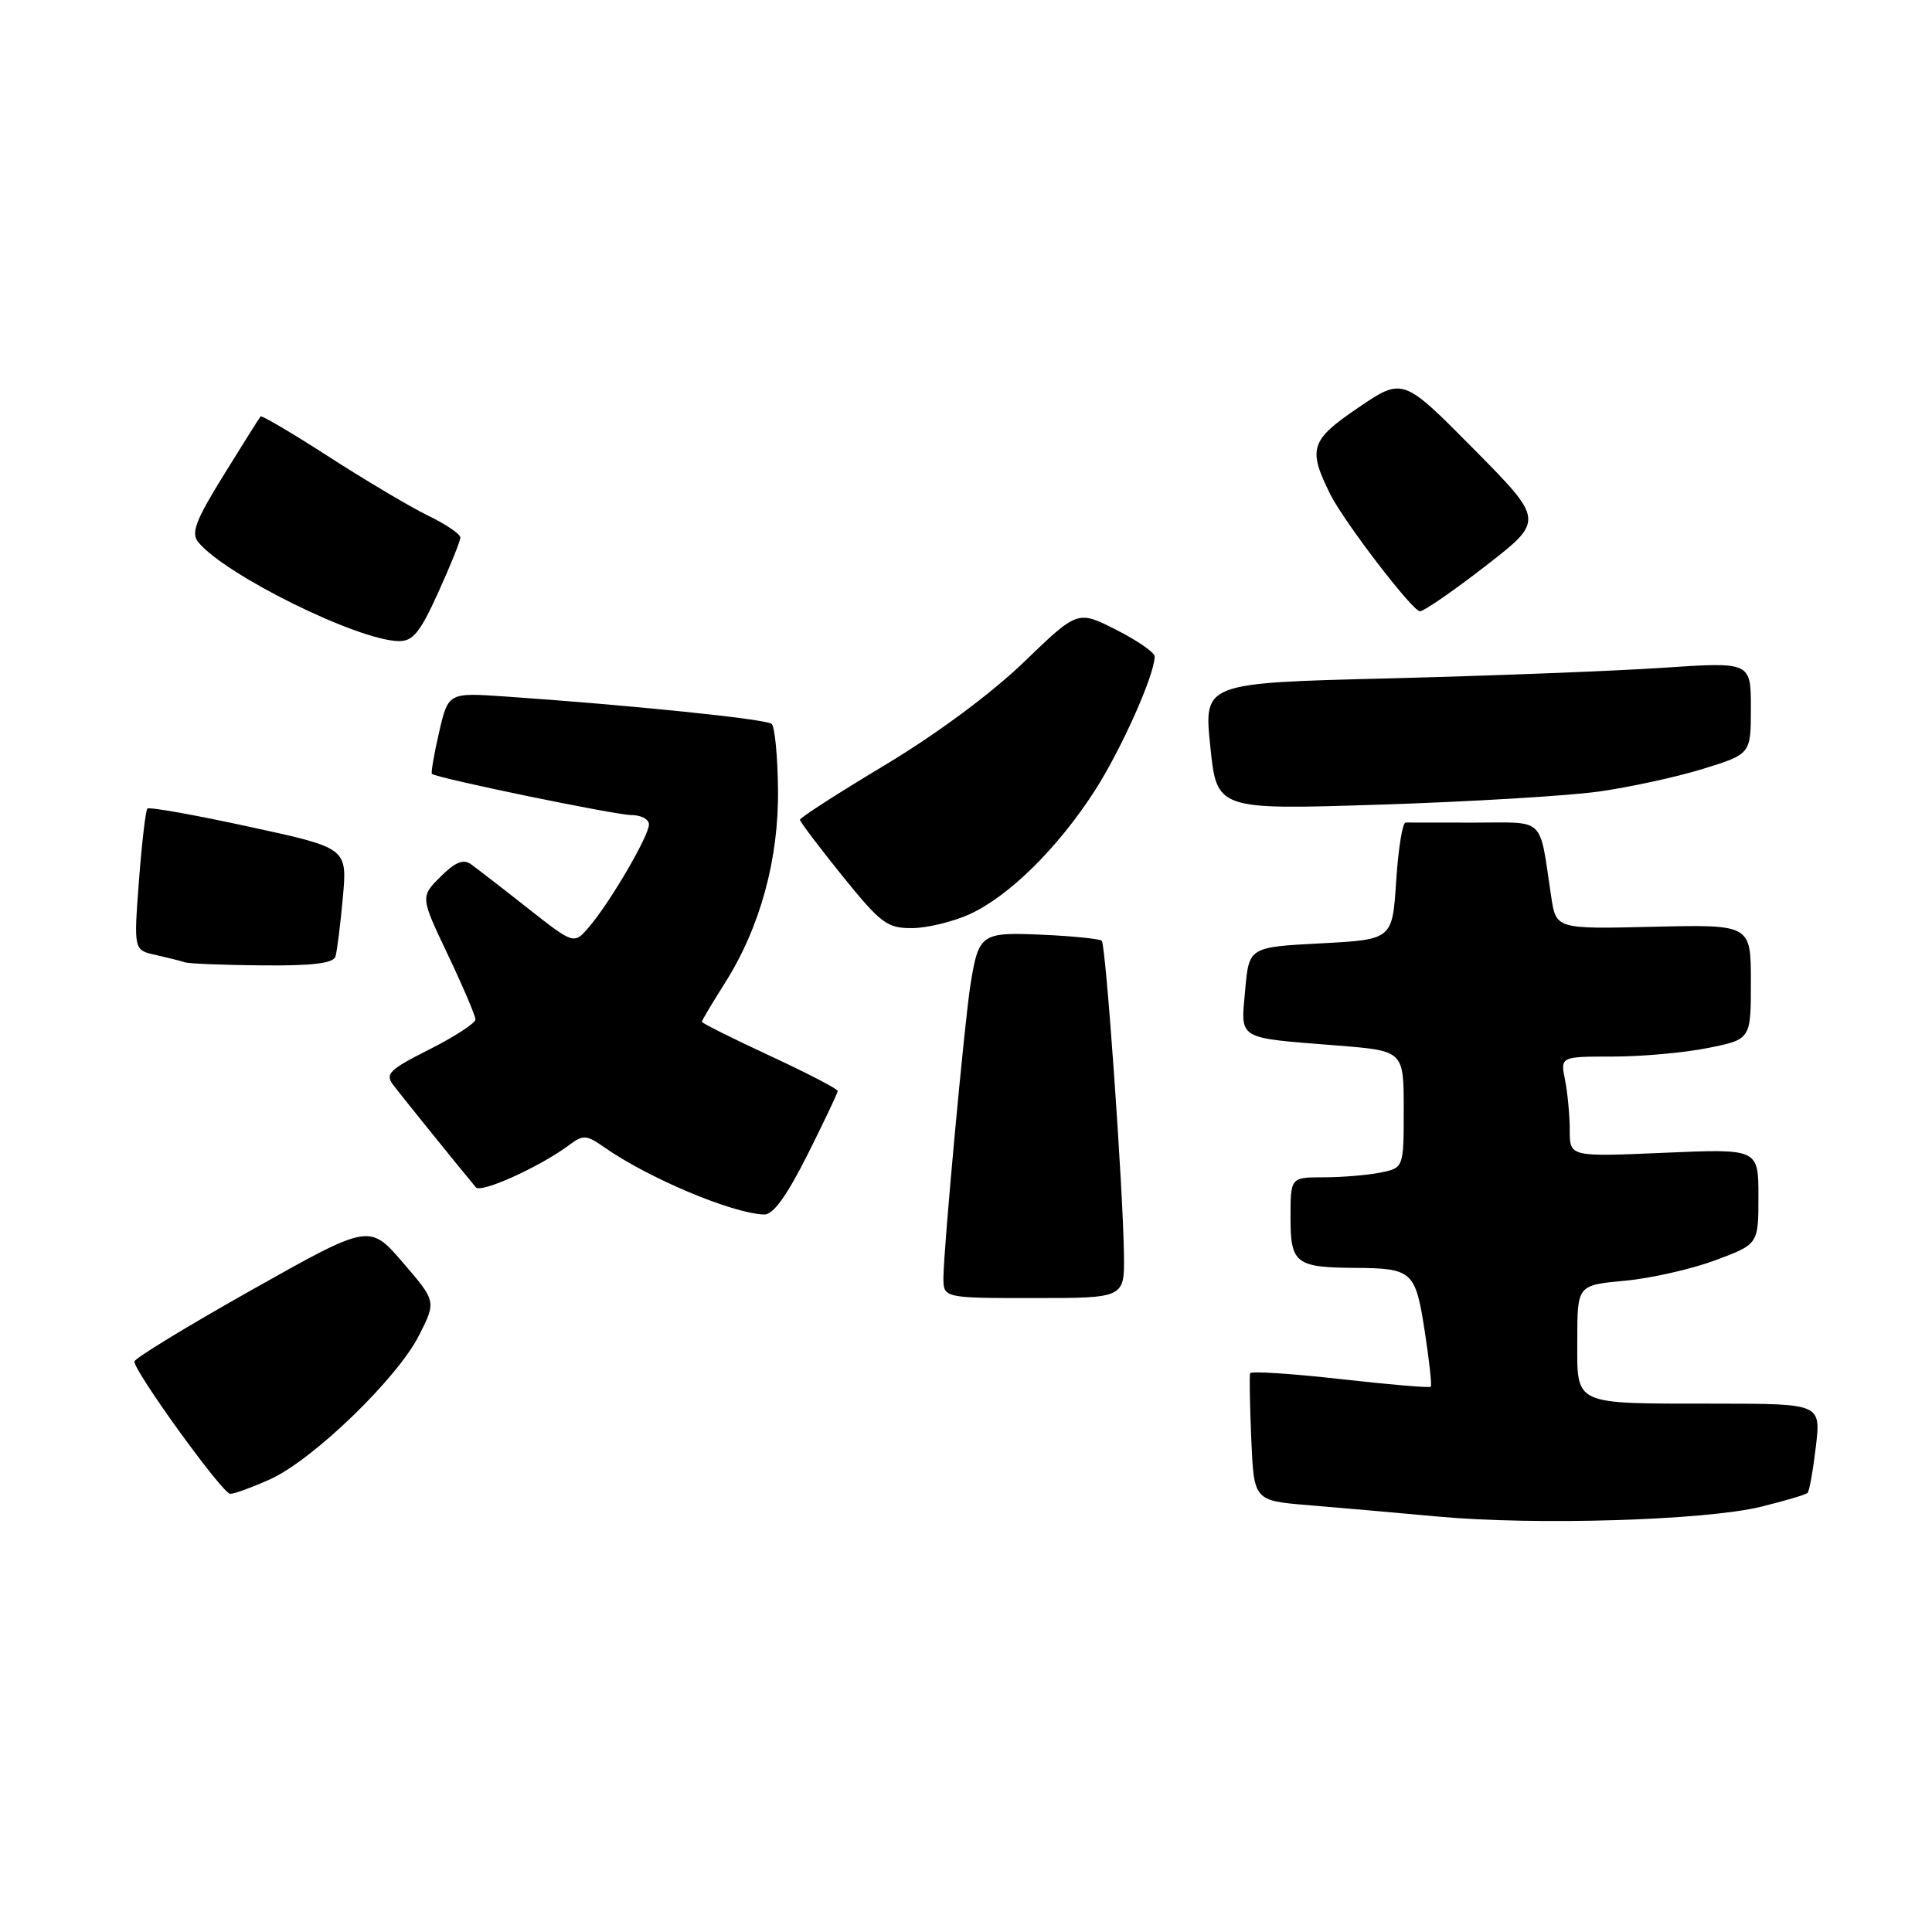 <?xml version="1.0" encoding="UTF-8" standalone="no"?>
<!DOCTYPE svg PUBLIC "-//W3C//DTD SVG 1.1//EN" "http://www.w3.org/Graphics/SVG/1.1/DTD/svg11.dtd" >
<svg xmlns="http://www.w3.org/2000/svg" xmlns:xlink="http://www.w3.org/1999/xlink" version="1.1" viewBox="0 0 256 256">
 <g >
 <path fill="currentColor"
d=" M 233.30 199.66 C 236.48 198.88 239.28 198.05 239.51 197.82 C 239.75 197.59 240.24 194.83 240.61 191.70 C 241.28 186.00 241.28 186.00 227.39 185.99 C 208.18 185.97 209.00 186.35 209.00 177.53 C 209.00 170.29 209.00 170.29 215.32 169.70 C 218.79 169.38 224.19 168.15 227.32 166.98 C 233.00 164.86 233.00 164.86 233.00 158.53 C 233.00 152.21 233.00 152.21 220.50 152.75 C 208.00 153.29 208.00 153.29 208.00 149.77 C 208.00 147.83 207.72 144.84 207.38 143.12 C 206.75 140.00 206.75 140.00 213.71 140.00 C 217.54 140.00 223.22 139.49 226.33 138.86 C 232.00 137.72 232.00 137.72 232.00 130.11 C 232.00 122.50 232.00 122.50 219.10 122.80 C 206.19 123.11 206.19 123.11 205.54 118.80 C 203.92 108.05 204.90 109.00 195.42 109.00 C 190.79 109.00 186.66 108.99 186.25 108.99 C 185.84 108.98 185.28 112.47 185.00 116.74 C 184.50 124.50 184.50 124.50 175.00 125.00 C 165.50 125.50 165.50 125.50 164.99 131.20 C 164.40 137.86 163.75 137.47 177.25 138.54 C 186.00 139.24 186.00 139.24 186.00 146.99 C 186.00 154.75 186.00 154.75 182.88 155.38 C 181.16 155.72 177.78 156.00 175.38 156.00 C 171.00 156.00 171.00 156.00 171.00 161.38 C 171.00 167.40 171.70 167.95 179.50 168.00 C 187.15 168.05 187.55 168.42 188.77 176.30 C 189.38 180.23 189.75 183.59 189.58 183.75 C 189.42 183.92 184.01 183.46 177.57 182.73 C 171.13 182.01 165.77 181.66 165.65 181.96 C 165.54 182.26 165.61 186.18 165.80 190.67 C 166.15 198.84 166.15 198.84 173.32 199.44 C 177.27 199.76 185.00 200.44 190.50 200.95 C 203.48 202.14 225.92 201.46 233.30 199.66 Z  M 35.82 196.00 C 41.49 193.42 52.61 182.68 55.51 176.97 C 57.81 172.44 57.81 172.44 53.38 167.29 C 48.95 162.15 48.95 162.15 33.38 170.91 C 24.82 175.73 17.81 180.00 17.81 180.41 C 17.80 181.77 29.49 197.93 30.50 197.94 C 31.05 197.95 33.44 197.07 35.82 196.00 Z  M 148.93 166.25 C 148.81 157.42 146.53 125.20 145.99 124.66 C 145.72 124.40 142.20 124.04 138.17 123.86 C 129.99 123.49 129.67 123.71 128.59 130.50 C 127.80 135.42 125.03 165.47 125.01 169.25 C 125.00 172.00 125.00 172.00 137.00 172.00 C 149.00 172.00 149.00 172.00 148.93 166.25 Z  M 106.99 153.02 C 109.19 148.63 111.00 144.83 111.00 144.56 C 111.00 144.29 106.95 142.19 102.00 139.89 C 97.05 137.59 93.00 135.57 93.00 135.39 C 93.00 135.21 94.37 132.92 96.04 130.28 C 100.72 122.90 103.21 113.82 103.09 104.55 C 103.04 100.17 102.66 96.29 102.25 95.92 C 101.54 95.28 83.63 93.44 66.95 92.29 C 59.40 91.77 59.40 91.77 58.18 97.03 C 57.51 99.93 57.09 102.41 57.23 102.54 C 57.86 103.11 81.56 108.00 83.67 108.00 C 84.95 108.00 86.00 108.56 85.99 109.25 C 85.98 110.78 80.80 119.63 78.05 122.83 C 76.05 125.16 76.05 125.16 69.92 120.33 C 66.55 117.67 63.16 115.06 62.40 114.51 C 61.40 113.79 60.30 114.24 58.36 116.18 C 55.70 118.84 55.70 118.84 59.35 126.52 C 61.36 130.75 63.00 134.60 63.00 135.09 C 63.00 135.57 60.26 137.35 56.92 139.04 C 51.53 141.76 50.99 142.30 52.13 143.80 C 53.31 145.35 61.38 155.34 63.06 157.33 C 63.75 158.15 71.64 154.56 75.48 151.68 C 77.25 150.35 77.73 150.38 79.98 151.96 C 85.82 156.07 96.95 160.77 101.24 160.93 C 102.44 160.98 104.22 158.52 106.99 153.02 Z  M 44.45 126.75 C 44.66 126.06 45.10 122.54 45.43 118.93 C 46.02 112.36 46.02 112.36 32.99 109.54 C 25.82 107.98 19.77 106.90 19.53 107.14 C 19.30 107.37 18.79 111.69 18.41 116.73 C 17.72 125.89 17.72 125.89 20.61 126.53 C 22.20 126.89 23.95 127.33 24.50 127.51 C 25.05 127.69 29.68 127.88 34.78 127.92 C 41.39 127.98 44.17 127.64 44.45 126.75 Z  M 128.50 121.13 C 133.70 118.74 140.13 112.41 145.02 104.84 C 148.54 99.39 153.00 89.42 153.00 86.98 C 153.00 86.46 150.70 84.87 147.90 83.45 C 142.79 80.86 142.79 80.86 135.65 87.75 C 131.34 91.90 124.04 97.31 117.25 101.38 C 111.06 105.09 106.00 108.35 106.00 108.62 C 106.00 108.89 108.53 112.23 111.61 116.05 C 116.71 122.37 117.56 123.00 120.86 122.98 C 122.86 122.97 126.30 122.13 128.50 121.13 Z  M 211.81 104.89 C 215.90 104.32 222.11 102.97 225.62 101.89 C 232.00 99.92 232.00 99.92 232.00 93.81 C 232.00 87.70 232.00 87.70 220.25 88.49 C 213.79 88.92 197.47 89.55 184.00 89.89 C 159.50 90.50 159.50 90.50 160.37 98.90 C 161.23 107.31 161.23 107.31 182.80 106.62 C 194.67 106.24 207.72 105.46 211.81 104.89 Z  M 58.06 78.52 C 59.68 74.96 61.00 71.67 61.00 71.22 C 61.00 70.77 59.08 69.46 56.72 68.32 C 54.37 67.18 48.48 63.68 43.62 60.55 C 38.77 57.42 34.68 55.01 34.53 55.18 C 34.37 55.36 32.18 58.84 29.65 62.93 C 25.89 69.01 25.28 70.63 26.28 71.85 C 29.86 76.20 47.35 84.84 52.81 84.95 C 54.71 84.99 55.66 83.82 58.06 78.52 Z  M 196.86 74.98 C 204.63 68.96 204.63 68.96 195.26 59.48 C 185.88 50.00 185.88 50.00 179.93 54.05 C 173.63 58.33 173.27 59.46 176.27 65.50 C 178.08 69.13 187.17 81.00 188.15 81.00 C 188.67 81.00 192.60 78.29 196.86 74.98 Z "/>
</g>
</svg>